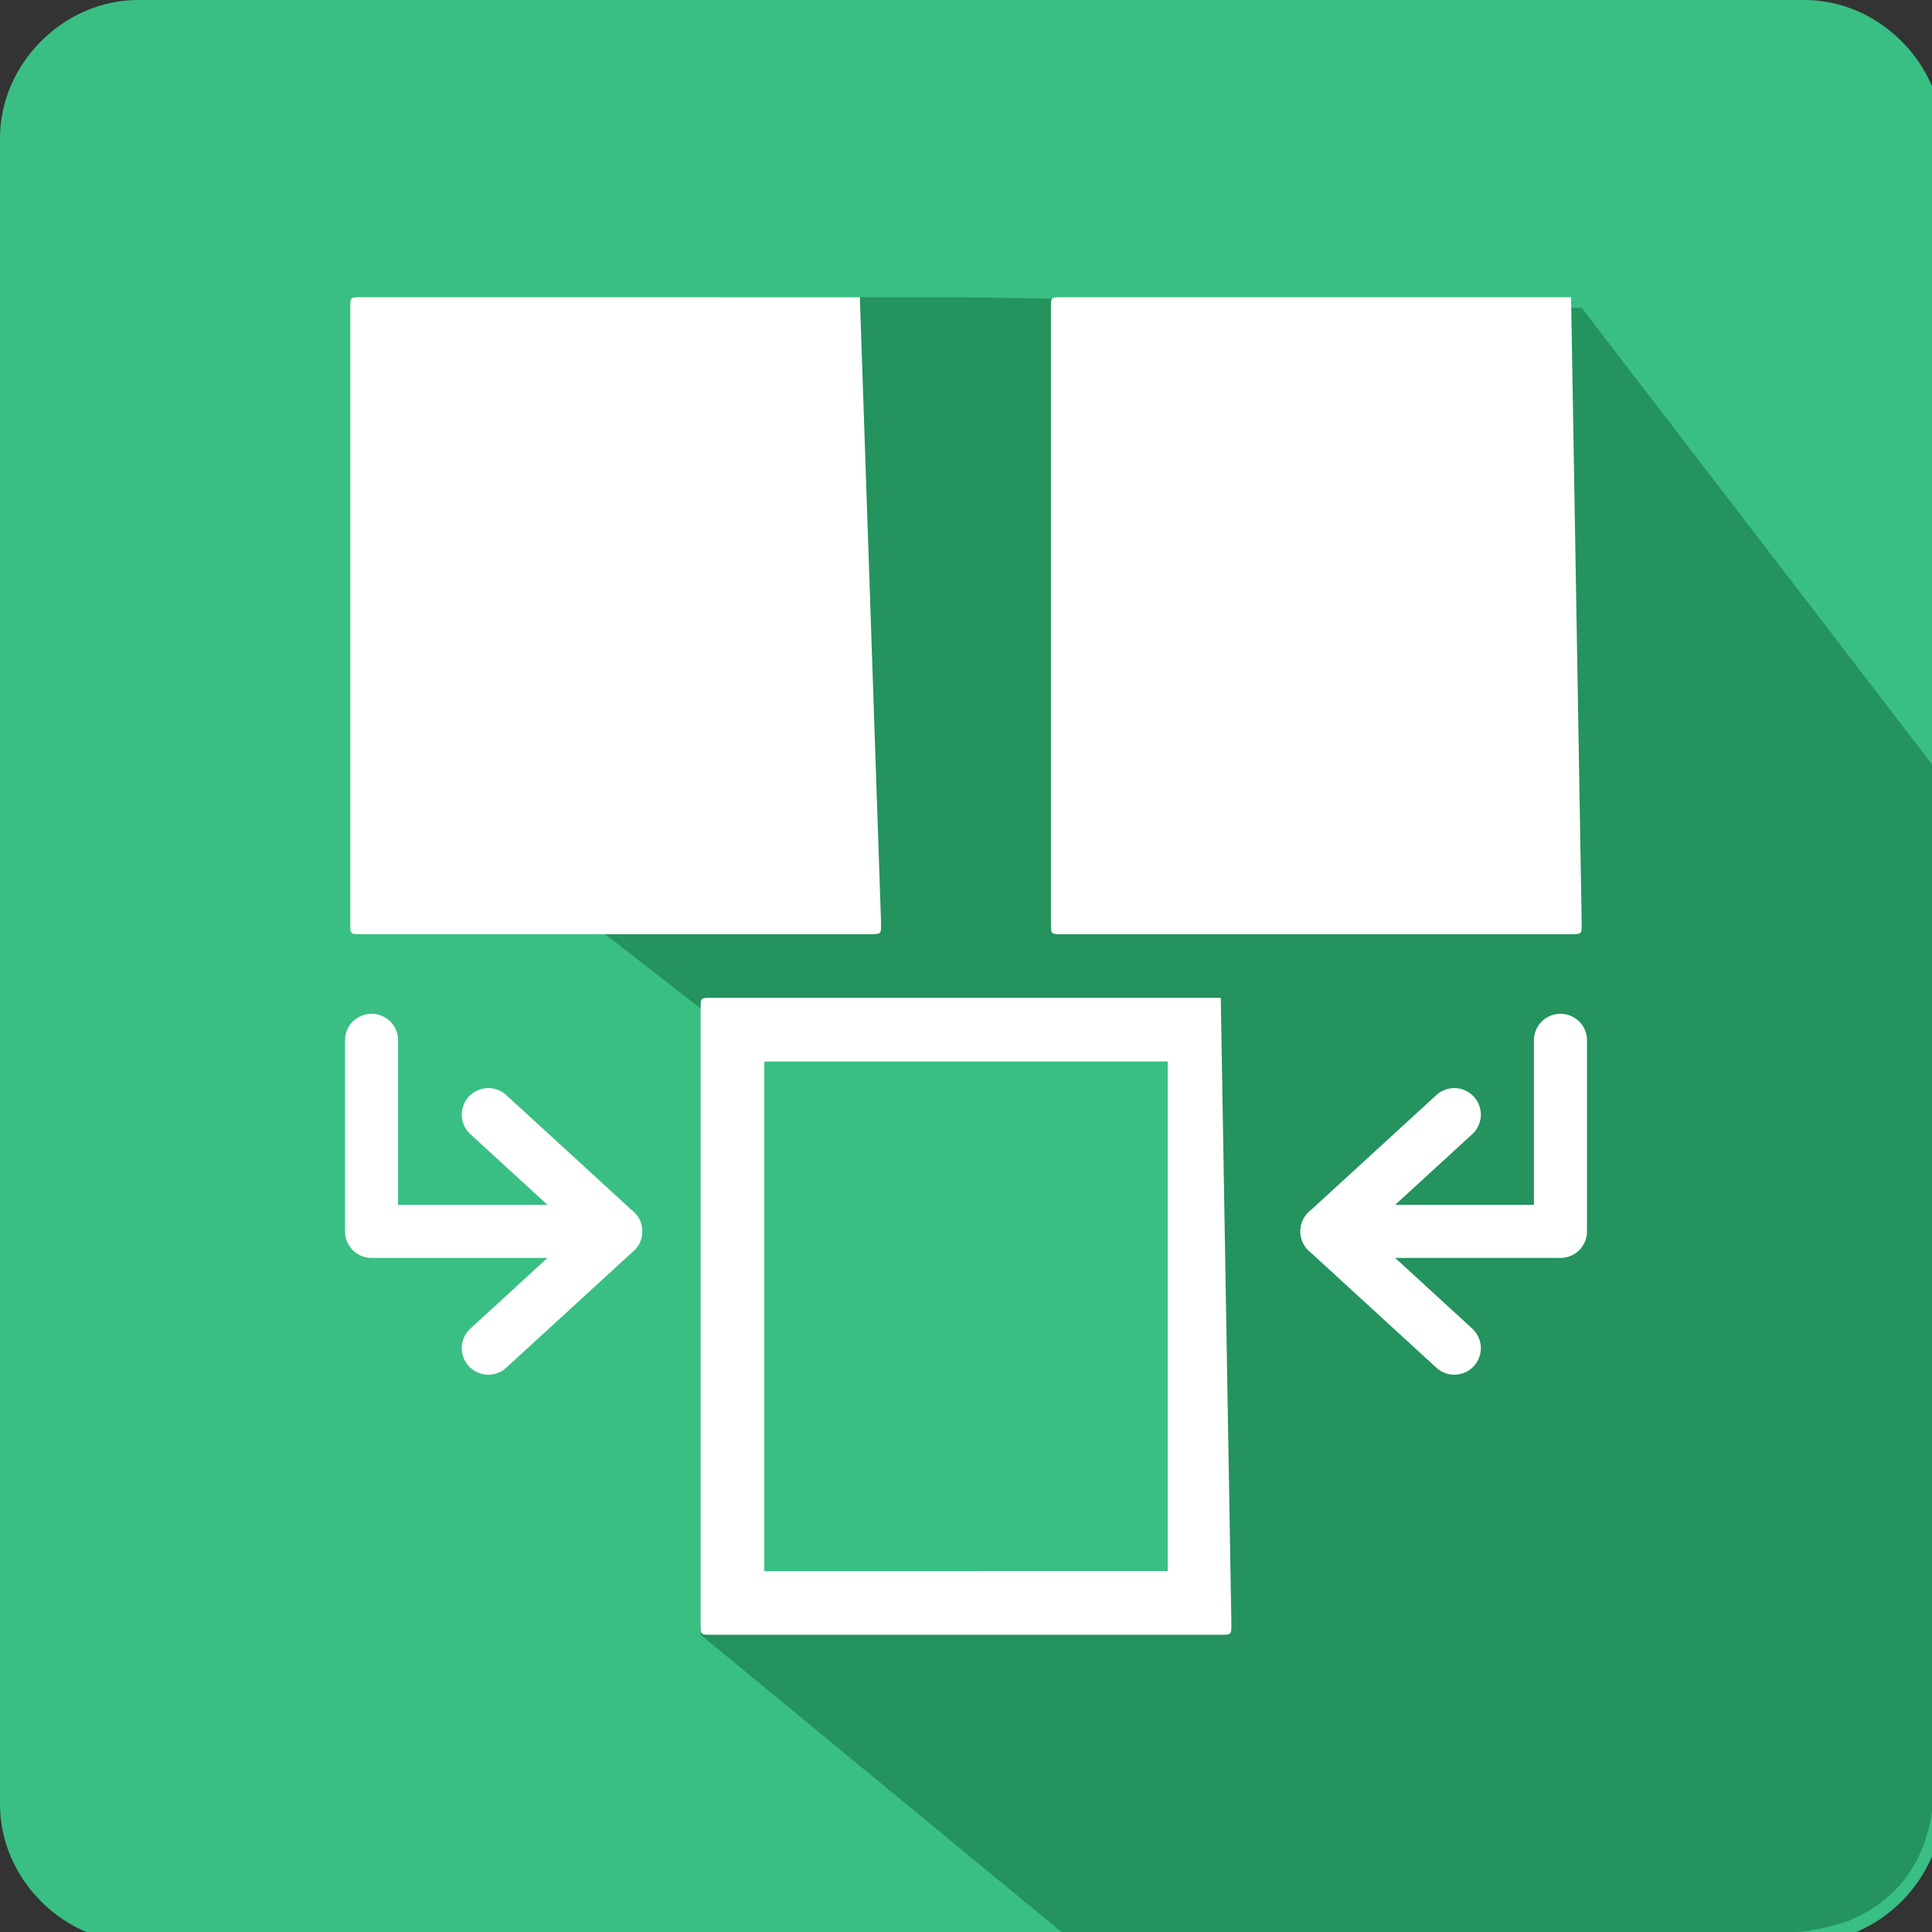 <?xml version="1.0" encoding="utf-8"?>
<!-- Generator: Adobe Illustrator 19.0.0, SVG Export Plug-In . SVG Version: 6.00 Build 0)  -->
<svg version="1.1" id="图层_1" xmlns="http://www.w3.org/2000/svg" xmlns:xlink="http://www.w3.org/1999/xlink" x="0px" y="0px"
	 width="18.2px" height="18.2px" viewBox="0 0 18.2 18.2" style="enable-background:new 0 0 18.2 18.2;" xml:space="preserve">
<rect x="0" y="0" width="18.2" height="18.2" fill="#333333" stroke="none"/>
<style type="text/css">
	.st0{fill:#39BF83;}
	.st1{fill:#24935E;}
	.st2{fill:#FFFFFF;}
	.st3{fill:none;stroke:#FFFFFF;stroke-width:0.5;stroke-linecap:round;stroke-linejoin:round;stroke-miterlimit:10;}
	.st4{fill:#39BF83;stroke:#FFFFFF;stroke-width:0.5;stroke-linecap:round;stroke-linejoin:round;stroke-miterlimit:10;}
</style>
<g>
	<path class="st0" d="M1.3,0h15.7c0.7,0,1.3,0.6,1.3,1.3v15.7c0,0.7-0.6,1.3-1.3,1.3H1.3c-0.7,0-1.3-0.6-1.3-1.3V1.3
		C0,0.6,0.6,0,1.3,0z"/>
</g>
<path d="M9.1,13"/>
<path class="st1" d="M6.8,2.8l0.3,2.3L5.7,8.8l0.9,0.7v5.9l3.4,2.8h6.9c0.2,0,0.5-0.1,0.5-0.1c1-0.4,0.8-1.5,0.8-1.5V7.2l-3.3-4.3
	L9.1,2.8"/>
<g>
	<rect x="10.3" y="3.1" class="st2" width="4.3" height="5.4"/>
	<g>
		<path class="st2" d="M14.3,3.4v4.8h-3.7V3.4H14.3 M14.8,2.8h-4.8c-0.1,0-0.1,0-0.1,0.1v5.8c0,0.1,0,0.1,0.1,0.1h4.8
			c0.1,0,0.1,0,0.1-0.1L14.8,2.8C14.9,2.8,14.9,2.8,14.8,2.8L14.8,2.8z"/>
	</g>
</g>
<g>
	<rect x="3.6" y="3.1" class="st2" width="4.3" height="5.4"/>
	<g>
		<path class="st2" d="M7.6,3.4v4.8H3.9V3.4H7.6 M8.1,2.8H3.4c-0.1,0-0.1,0-0.1,0.1v5.8c0,0.1,0,0.1,0.1,0.1h4.8
			c0.1,0,0.1,0,0.1-0.1L8.1,2.8C8.2,2.8,8.2,2.8,8.1,2.8L8.1,2.8z"/>
	</g>
</g>
<g>
	<rect x="6.9" y="9.7" class="st0" width="4.3" height="5.4"/>
	<g>
		<path class="st2" d="M11,10v4.8H7.2V10H11 M11.5,9.4H6.7c-0.1,0-0.1,0-0.1,0.1v5.8c0,0.1,0,0.1,0.1,0.1h4.8c0.1,0,0.1,0,0.1-0.1
			L11.5,9.4C11.6,9.5,11.5,9.4,11.5,9.4L11.5,9.4z"/>
	</g>
</g>
<g>
	<polyline class="st3" points="5.6,11.6 3.5,11.6 3.5,9.8 	"/>
	<line class="st4" x1="4.6" y1="12.7" x2="5.8" y2="11.6"/>
	<line class="st4" x1="4.6" y1="10.5" x2="5.8" y2="11.6"/>
</g>
<g>
	<polyline class="st3" points="12.6,11.6 14.7,11.6 14.7,9.8 	"/>
	<line class="st4" x1="13.7" y1="12.7" x2="12.5" y2="11.6"/>
	<line class="st4" x1="13.7" y1="10.5" x2="12.5" y2="11.6"/>
</g>
<path class="st1" d="M6.7,15.4"/>
</svg>
